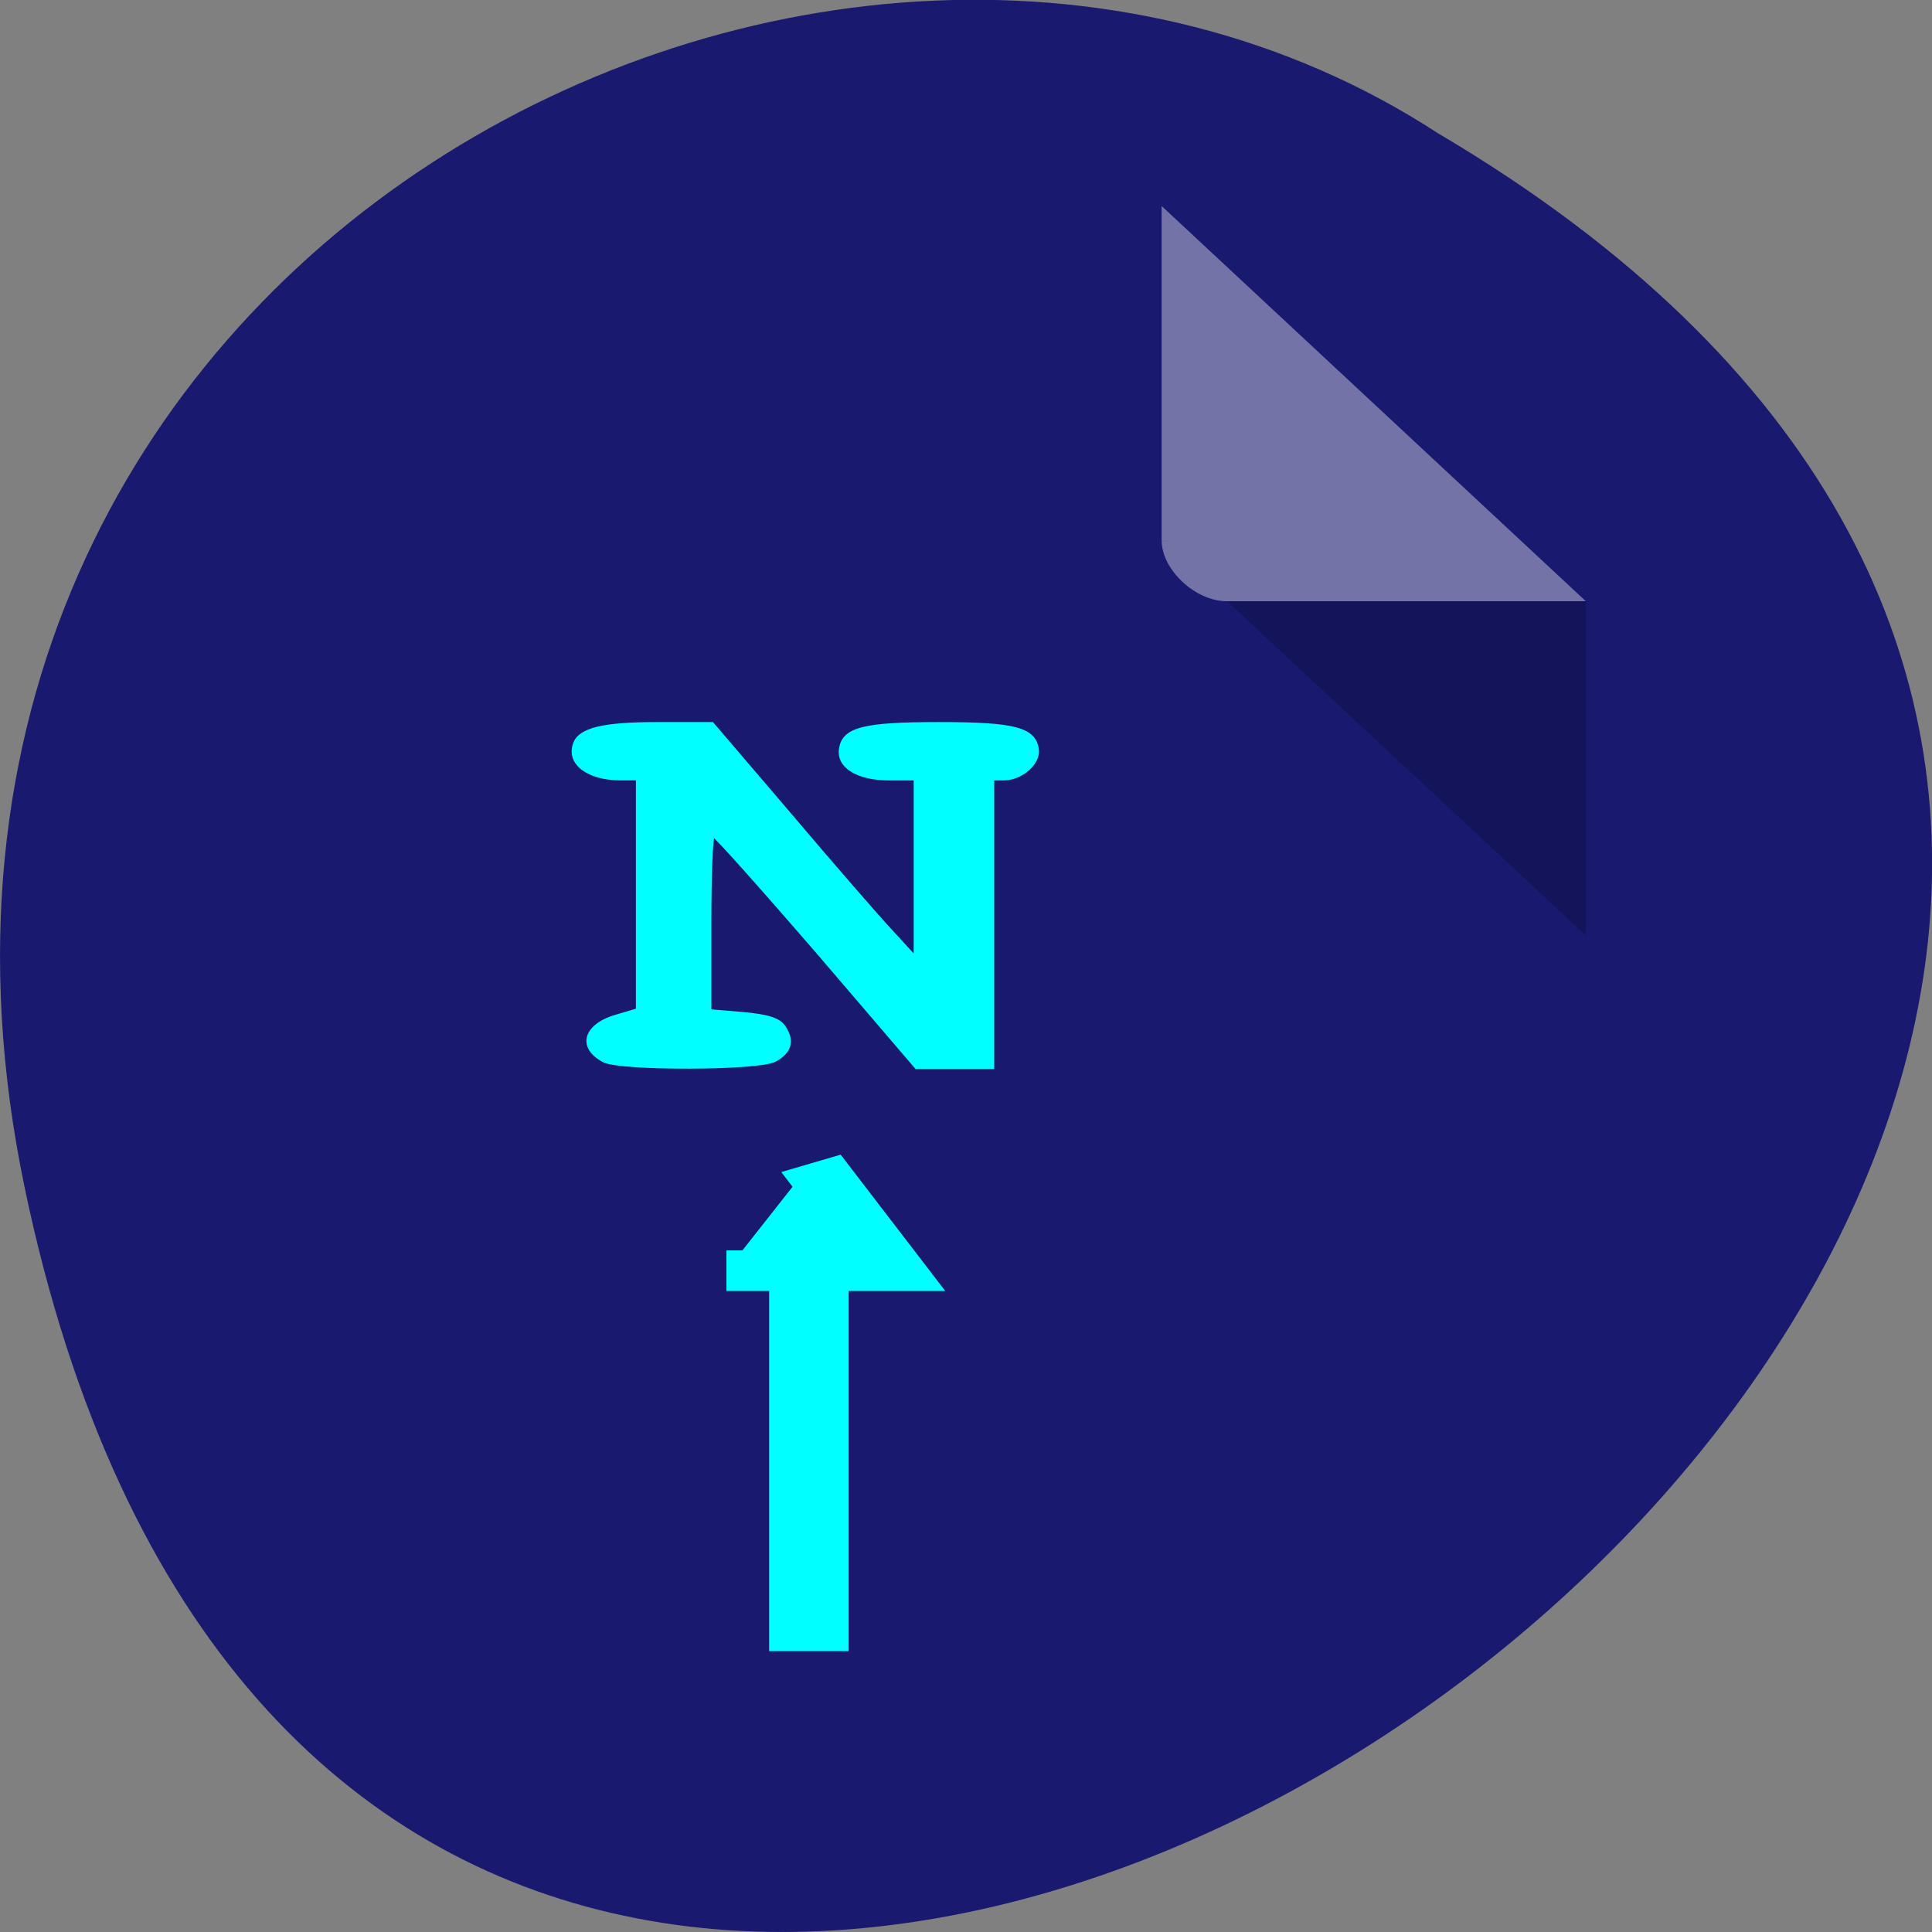 <svg xmlns="http://www.w3.org/2000/svg" viewBox="0 0 24 24"><rect x="0" y="0" width="24" height="24" fill="#808080" stroke="none"/><path d="m 0.305 14.746 c 4.688 22.492 36.926 -1.652 17.559 -13.09 c -7.523 -4.898 -19.969 1.52 -17.559 13.09" fill="#191970"/><path d="m 14.43 6.711 l 0.027 0.023 l 0.063 -0.023 m 0.723 0.758 l 4.457 4.152 v -4.152" fill-opacity="0.196"/><path d="m 14.43 2.559 l 5.27 4.91 h -4.457 c -0.395 0 -0.813 -0.391 -0.813 -0.758 v -4.152" fill="#fff" fill-opacity="0.392"/><g stroke="#0ff" transform="matrix(0.696 0 0 0.43 5.509 9.305)"><path d="m 6.522 26.06 v -11.984" fill="none" stroke-width="1.419"/><g fill="#0ff"><path d="m 5.05 15.07 h 2.979 l -1.47 -3.101" stroke-width="1.173"/><path d="m 2.871 9.01 c -0.443 -0.382 -0.342 -1.027 0.208 -1.291 l 0.398 -0.191 v -6.665 h -0.309 c -0.583 0 -0.937 -0.446 -0.813 -1.018 c 0.09 -0.427 0.505 -0.582 1.464 -0.582 h 0.965 l 1.374 2.601 c 0.752 1.437 1.571 2.964 1.823 3.401 l 0.454 0.8 v -5.201 h -0.477 c -0.555 0 -0.898 -0.346 -0.858 -0.855 c 0.05 -0.6 0.387 -0.746 1.745 -0.746 c 1.352 0 1.688 0.145 1.739 0.746 c 0.034 0.4 -0.28 0.855 -0.589 0.855 h -0.208 v 8.338 h -1.335 l -1.784 -3.373 c -0.987 -1.846 -1.823 -3.364 -1.862 -3.364 c -0.039 0 -0.067 1.146 -0.067 2.546 v 2.546 l 0.6 0.082 c 0.443 0.064 0.639 0.164 0.724 0.382 c 0.168 0.4 0.112 0.737 -0.157 0.973 c -0.275 0.255 -2.743 0.264 -3.035 0.018" stroke-width="0.085"/></g></g></svg>